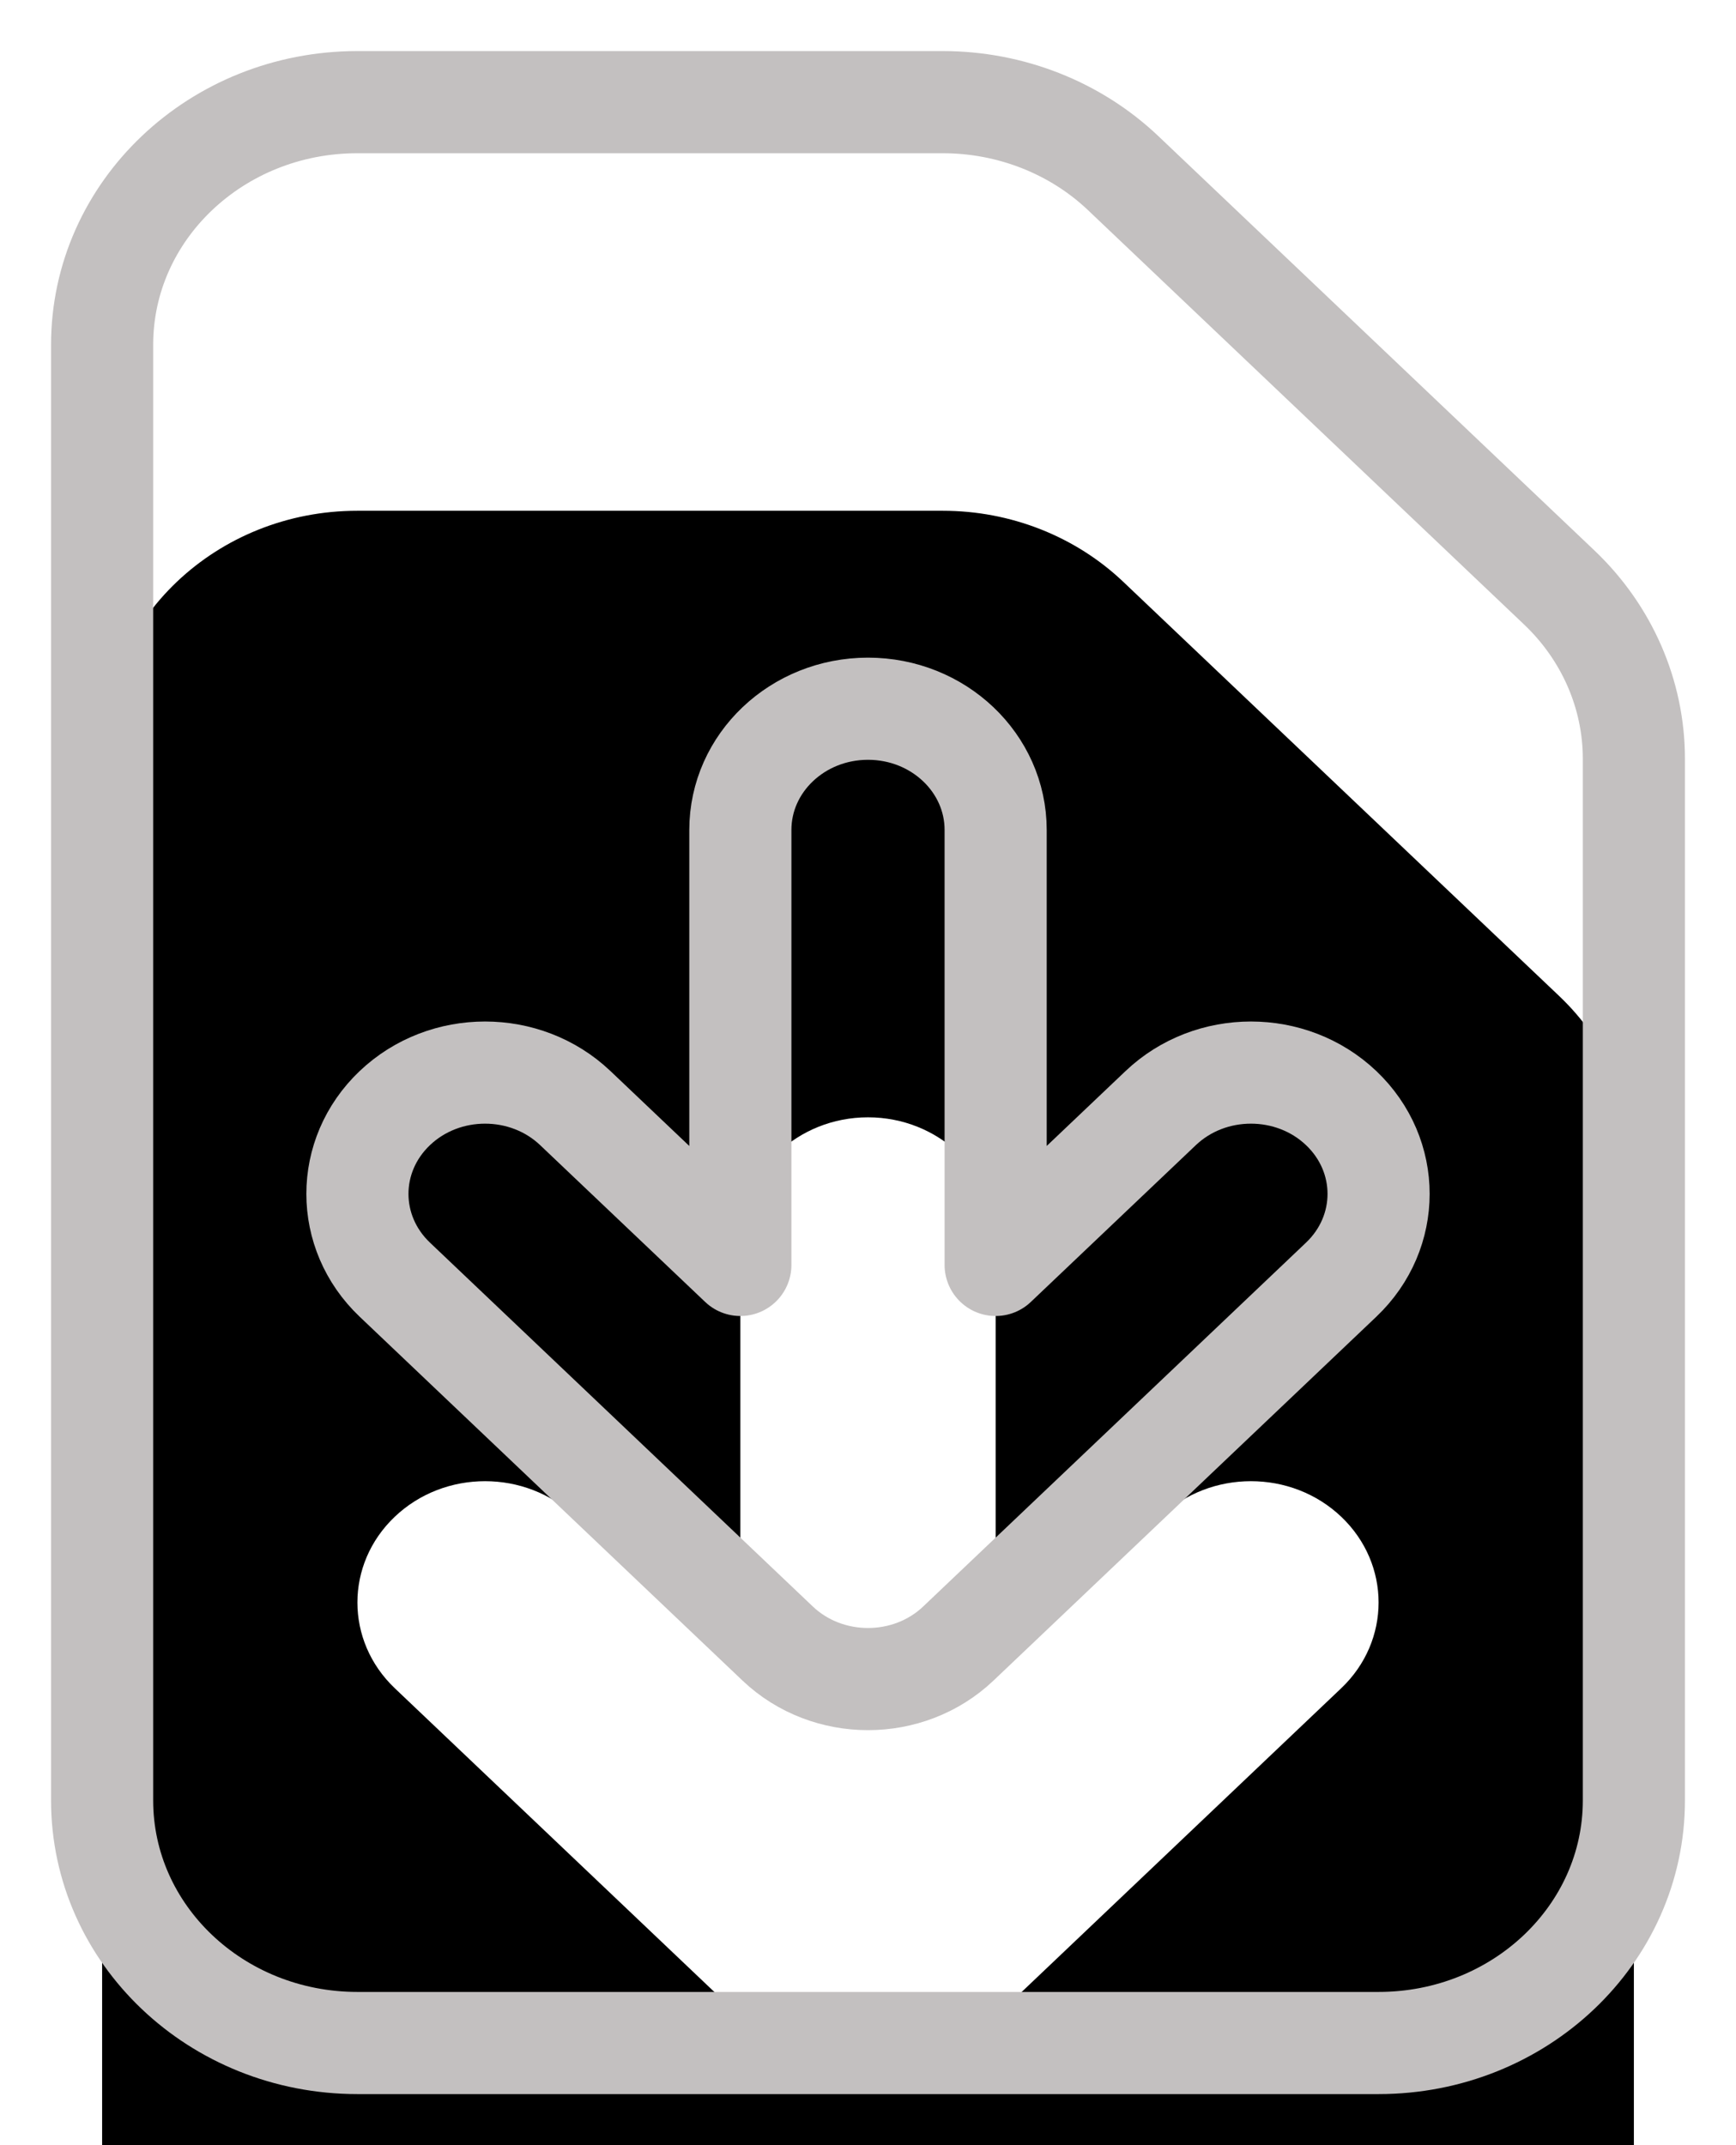 <svg width="17" height="21" viewBox="0 0 17 21" fill="none" xmlns="http://www.w3.org/2000/svg">
<g filter="url(#filter0_i_108_183)">
<path fill-rule="evenodd" clip-rule="evenodd" d="M3.5 1C2.119 1 1 2.063 1 3.375V17.625C1 18.937 2.119 20 3.5 20H13.5C14.881 20 16 18.937 16 17.625V7.429C16 6.799 15.737 6.195 15.268 5.75L11 1.696C10.531 1.25 9.895 1 9.232 1H3.5ZM9.75 8.125C9.75 7.469 9.19 6.938 8.5 6.938C7.81 6.938 7.25 7.469 7.25 8.125V12.383L5.634 10.848C5.146 10.384 4.354 10.384 3.866 10.848C3.378 11.312 3.378 12.063 3.866 12.527L7.616 16.09C8.104 16.553 8.896 16.553 9.384 16.09L13.134 12.527C13.622 12.063 13.622 11.312 13.134 10.848C12.646 10.384 11.854 10.384 11.366 10.848L9.75 12.383V8.125Z" fill="black"/>
</g>
<path fill-rule="evenodd" clip-rule="evenodd" d="M3.5 1C2.119 1 1 2.063 1 3.375V17.625C1 18.937 2.119 20 3.5 20H13.5C14.881 20 16 18.937 16 17.625V7.429C16 6.799 15.737 6.195 15.268 5.75L11 1.696C10.531 1.25 9.895 1 9.232 1H3.5ZM9.75 8.125C9.75 7.469 9.19 6.938 8.5 6.938C7.81 6.938 7.25 7.469 7.25 8.125V12.383L5.634 10.848C5.146 10.384 4.354 10.384 3.866 10.848C3.378 11.312 3.378 12.063 3.866 12.527L7.616 16.09C8.104 16.553 8.896 16.553 9.384 16.09L13.134 12.527C13.622 12.063 13.622 11.312 13.134 10.848C12.646 10.384 11.854 10.384 11.366 10.848L9.75 12.383V8.125Z" stroke="#C3C0C0" stroke-linejoin="round"/>
<defs>
<filter id="filter0_i_108_183" x="0.5" y="0.5" width="16" height="24" filterUnits="userSpaceOnUse" color-interpolation-filters="sRGB">
<feFlood flood-opacity="0" result="BackgroundImageFix"/>
<feBlend mode="normal" in="SourceGraphic" in2="BackgroundImageFix" result="shape"/>
<feColorMatrix in="SourceAlpha" type="matrix" values="0 0 0 0 0 0 0 0 0 0 0 0 0 0 0 0 0 0 127 0" result="hardAlpha"/>
<feOffset dy="4"/>
<feGaussianBlur stdDeviation="2"/>
<feComposite in2="hardAlpha" operator="arithmetic" k2="-1" k3="1"/>
<feColorMatrix type="matrix" values="0 0 0 0 0 0 0 0 0 0 0 0 0 0 0 0 0 0 0.25 0"/>
<feBlend mode="normal" in2="shape" result="effect1_innerShadow_108_183"/>
</filter>
</defs>
</svg>
